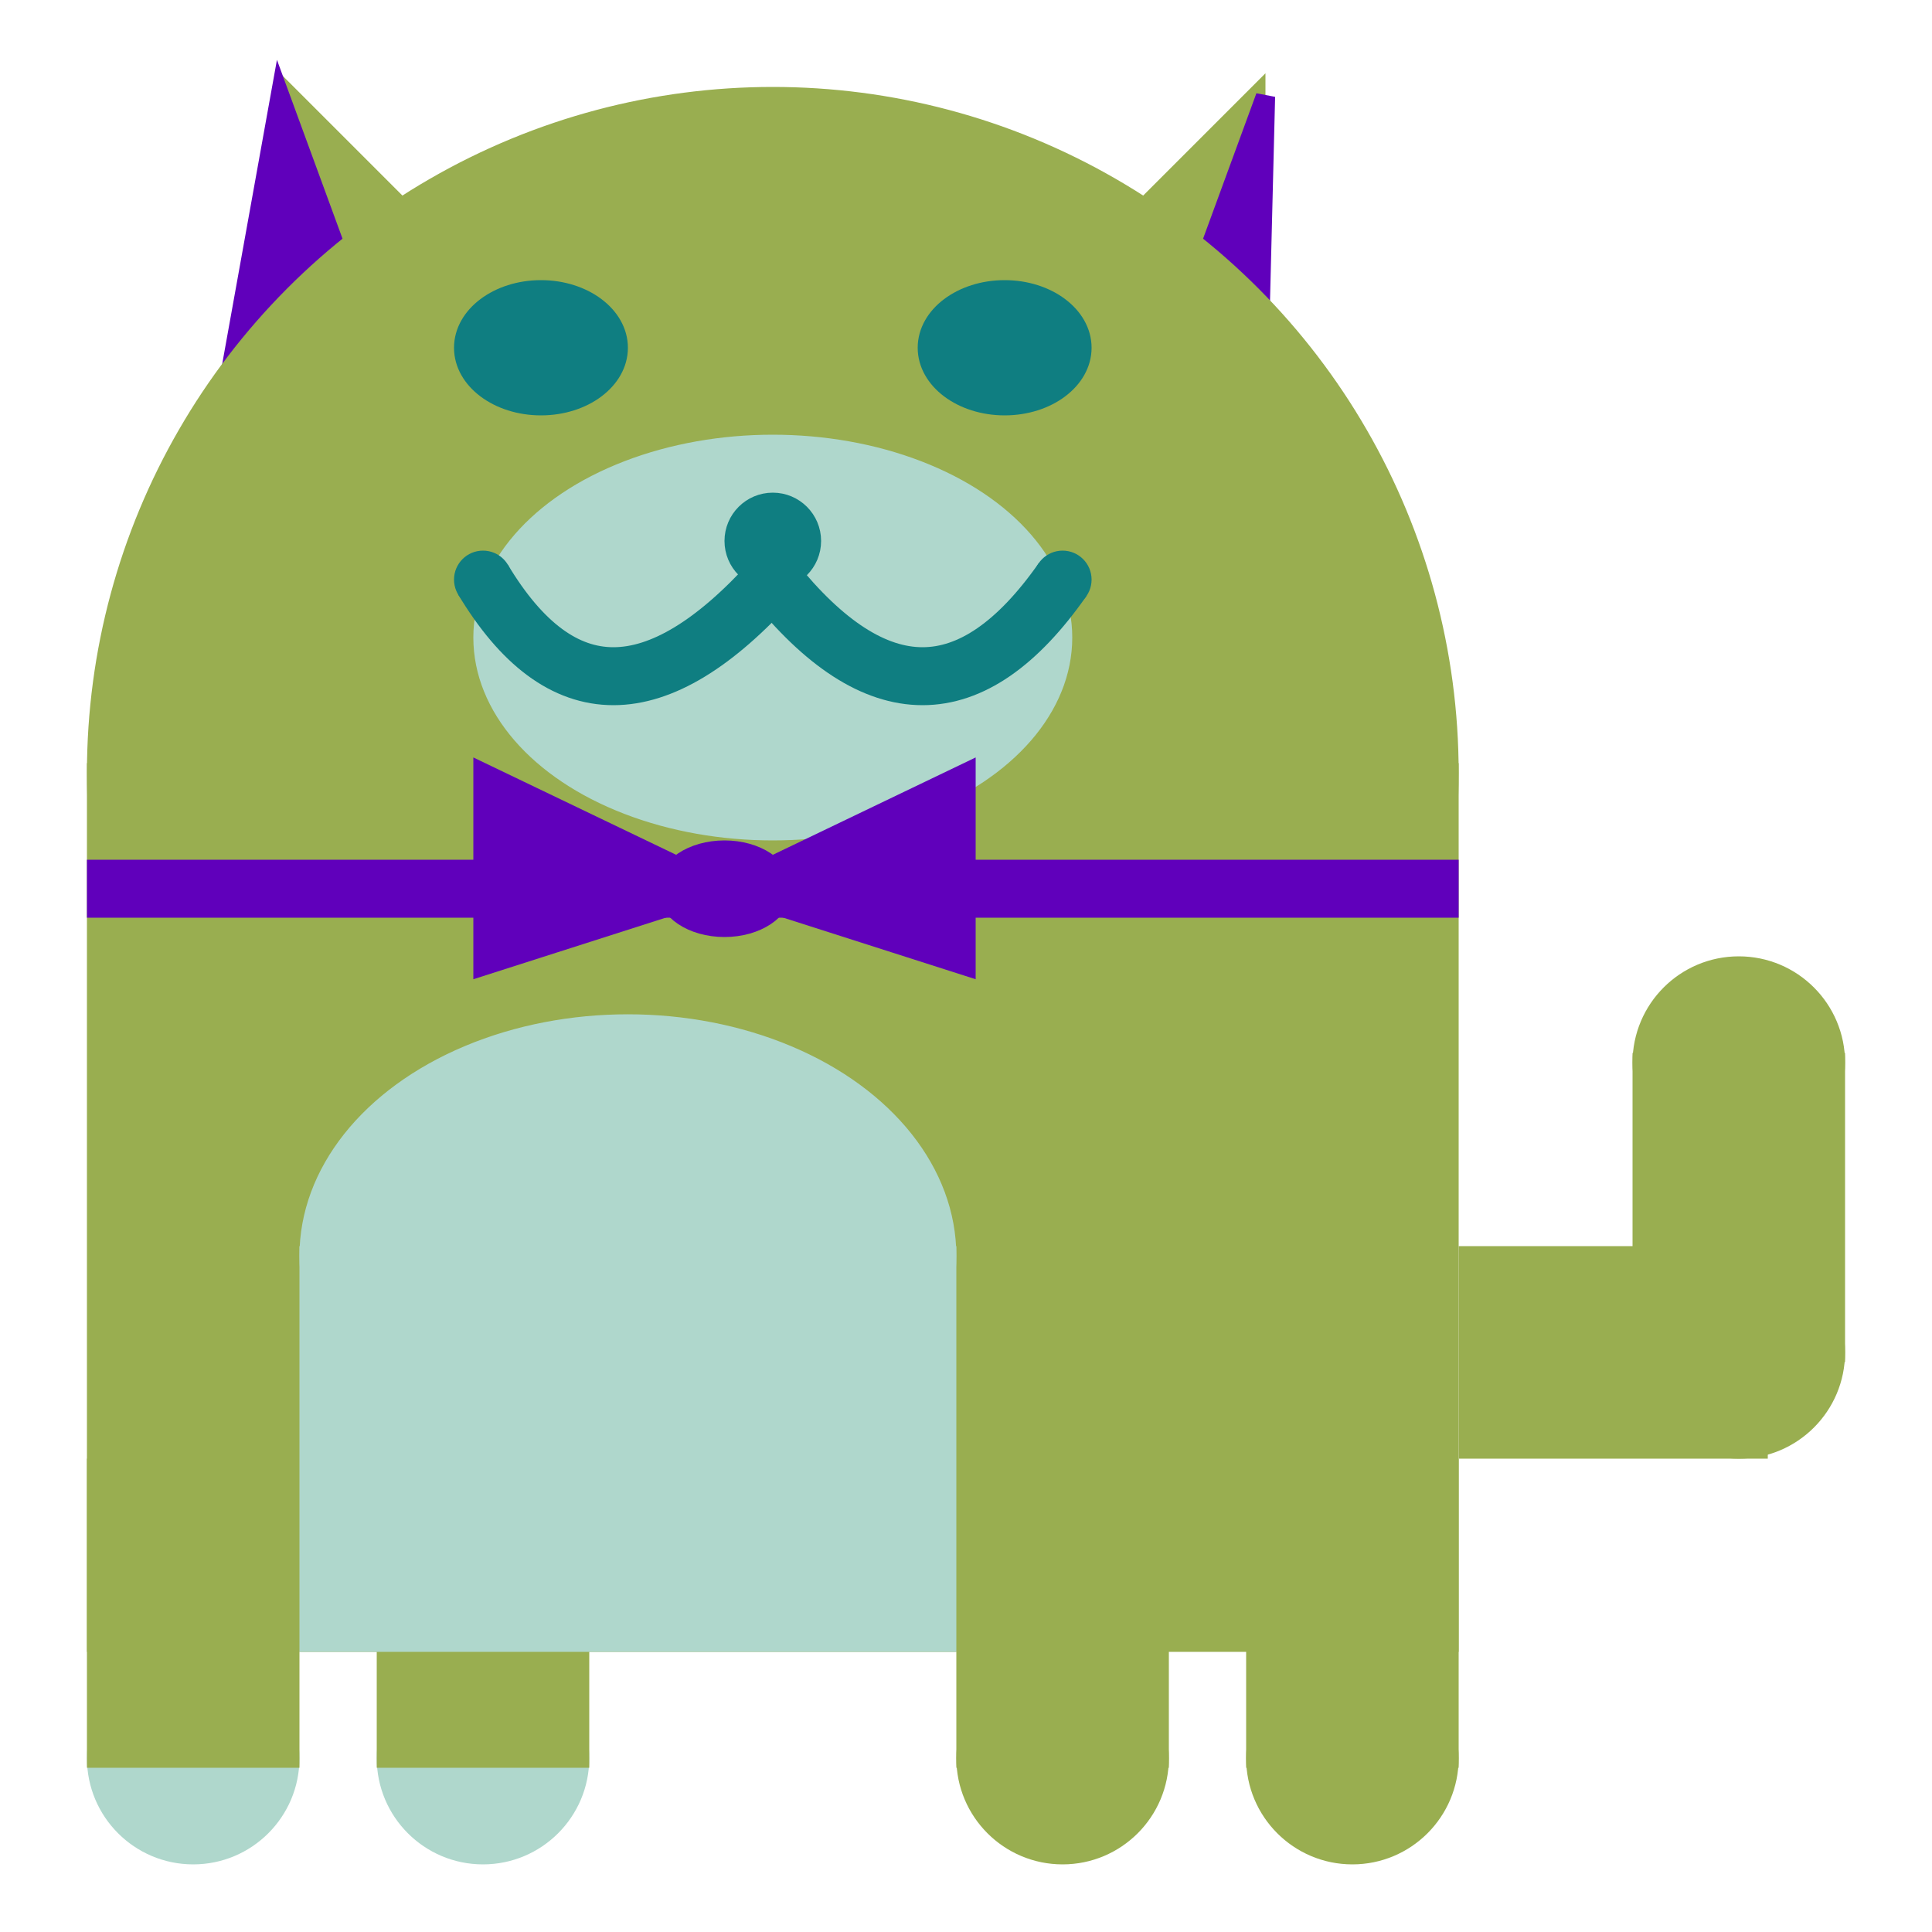 <svg viewBox="0 0 100 100" xmlns="http://www.w3.org/2000/svg">
<polygon points="15,5 25,15 15,25" stroke="rgb(153, 174, 80)" fill="rgb(153, 174, 80)"/>
<polygon points="14.5,5 20,20 10,30" stroke="rgb(96, 0, 187)" fill="rgb(96, 0, 187)"/>
<polygon points="65,5 55,15 65,25" stroke="rgb(153, 174, 80)" fill="rgb(153, 174, 80)"/>
<polygon points="65.5,5 65,25 60,20" stroke="rgb(96, 0, 187)" fill="rgb(96, 0, 187)"/>
<circle cx="40" cy="40" r="35" stroke="rgb(153, 174, 80)" fill="rgb(153, 174, 80)"/>
<rect x="5" y="40" width="70" height="45" stroke="rgb(153, 174, 80)" fill="rgb(153, 174, 80)"/>
<rect x="5" y="45" width="70" height="2" stroke="rgb(96, 0, 187)" fill="rgb(96, 0, 187)"/>
<circle cx="10" cy="91" r="5" stroke="rgb(175, 215, 204)" fill="rgb(175, 215, 204)"/>
<circle cx="25" cy="91" r="5" stroke="rgb(175, 215, 204)" fill="rgb(175, 215, 204)"/>
<circle cx="55" cy="91" r="5" stroke="rgb(153, 174, 80)" fill="rgb(153, 174, 80)"/>
<circle cx="70" cy="91" r="5" stroke="rgb(153, 174, 80)" fill="rgb(153, 174, 80)"/>
<rect x="5" y="76" width="10" height="15" stroke="rgb(153, 174, 80)" fill="rgb(153, 174, 80)"/>
<rect x="20" y="76" width="10" height="15" stroke="rgb(153, 174, 80)" fill="rgb(153, 174, 80)"/>
<rect x="50" y="76" width="10" height="15" stroke="rgb(153, 174, 80)" fill="rgb(153, 174, 80)"/>
<rect x="65" y="76" width="10" height="15" stroke="rgb(153, 174, 80)" fill="rgb(153, 174, 80)"/>
<circle cx="90" cy="55" r="5" stroke="rgb(153, 174, 80)" fill="rgb(153, 174, 80)"/>
<rect x="76" y="65" width="15" height="10" stroke="rgb(153, 174, 80)" fill="rgb(153, 174, 80)"/>
<circle cx="90" cy="70" r="5" stroke="rgb(153, 174, 80)" fill="rgb(153, 174, 80)"/>
<rect x="85" y="55" width="10" height="15" stroke="rgb(153, 174, 80)" fill="rgb(153, 174, 80)"/>
<rect x="16" y="65" width="33" height="20" stroke="rgb(175, 215, 204)" fill="rgb(175, 215, 204)"/>
<ellipse cx="32.5" cy="65" rx="16.5" ry="12" stroke="rgb(175, 215, 204)" fill="rgb(175, 215, 204)" />
<ellipse cx="28" cy="18" rx="4" ry="3" stroke="rgb(15, 126, 129)" fill="rgb(15, 126, 129)" />
<ellipse cx="52" cy="18" rx="4" ry="3" stroke="rgb(15, 126, 129)" fill="rgb(15, 126, 129)" />
<ellipse cx="40" cy="33" rx="15" ry="10" stroke="rgb(175, 215, 204)" fill="rgb(175, 215, 204)" />
<path d="M 40 30 q 8 10 15 0" stroke="rgb(15, 126, 129)" stroke-width="3" fill="none" />
<circle cx="40" cy="28" r="2" stroke="rgb(15, 126, 129)" fill="rgb(15, 126, 129)"/>
<path d="M 25 30 q 6 10 15 0" stroke="rgb(15, 126, 129)" stroke-width="3" fill="none" />
<circle cx="25" cy="30" r="1" stroke="rgb(15, 126, 129)" fill="rgb(15, 126, 129)"/>
<circle cx="55" cy="30" r="1" stroke="rgb(15, 126, 129)" fill="rgb(15, 126, 129)"/>
<polygon points="37.5,46 25,40 25,50" stroke="rgb(96, 0, 187)" fill="rgb(96, 0, 187)"/>
<polygon points="37.5,46 50,40 50,50" stroke="rgb(96, 0, 187)" fill="rgb(96, 0, 187)"/>
<ellipse cx="37.5" cy="46" rx="3" ry="2" stroke="rgb(96, 0, 187)" fill="rgb(96, 0, 187)" />
</svg>